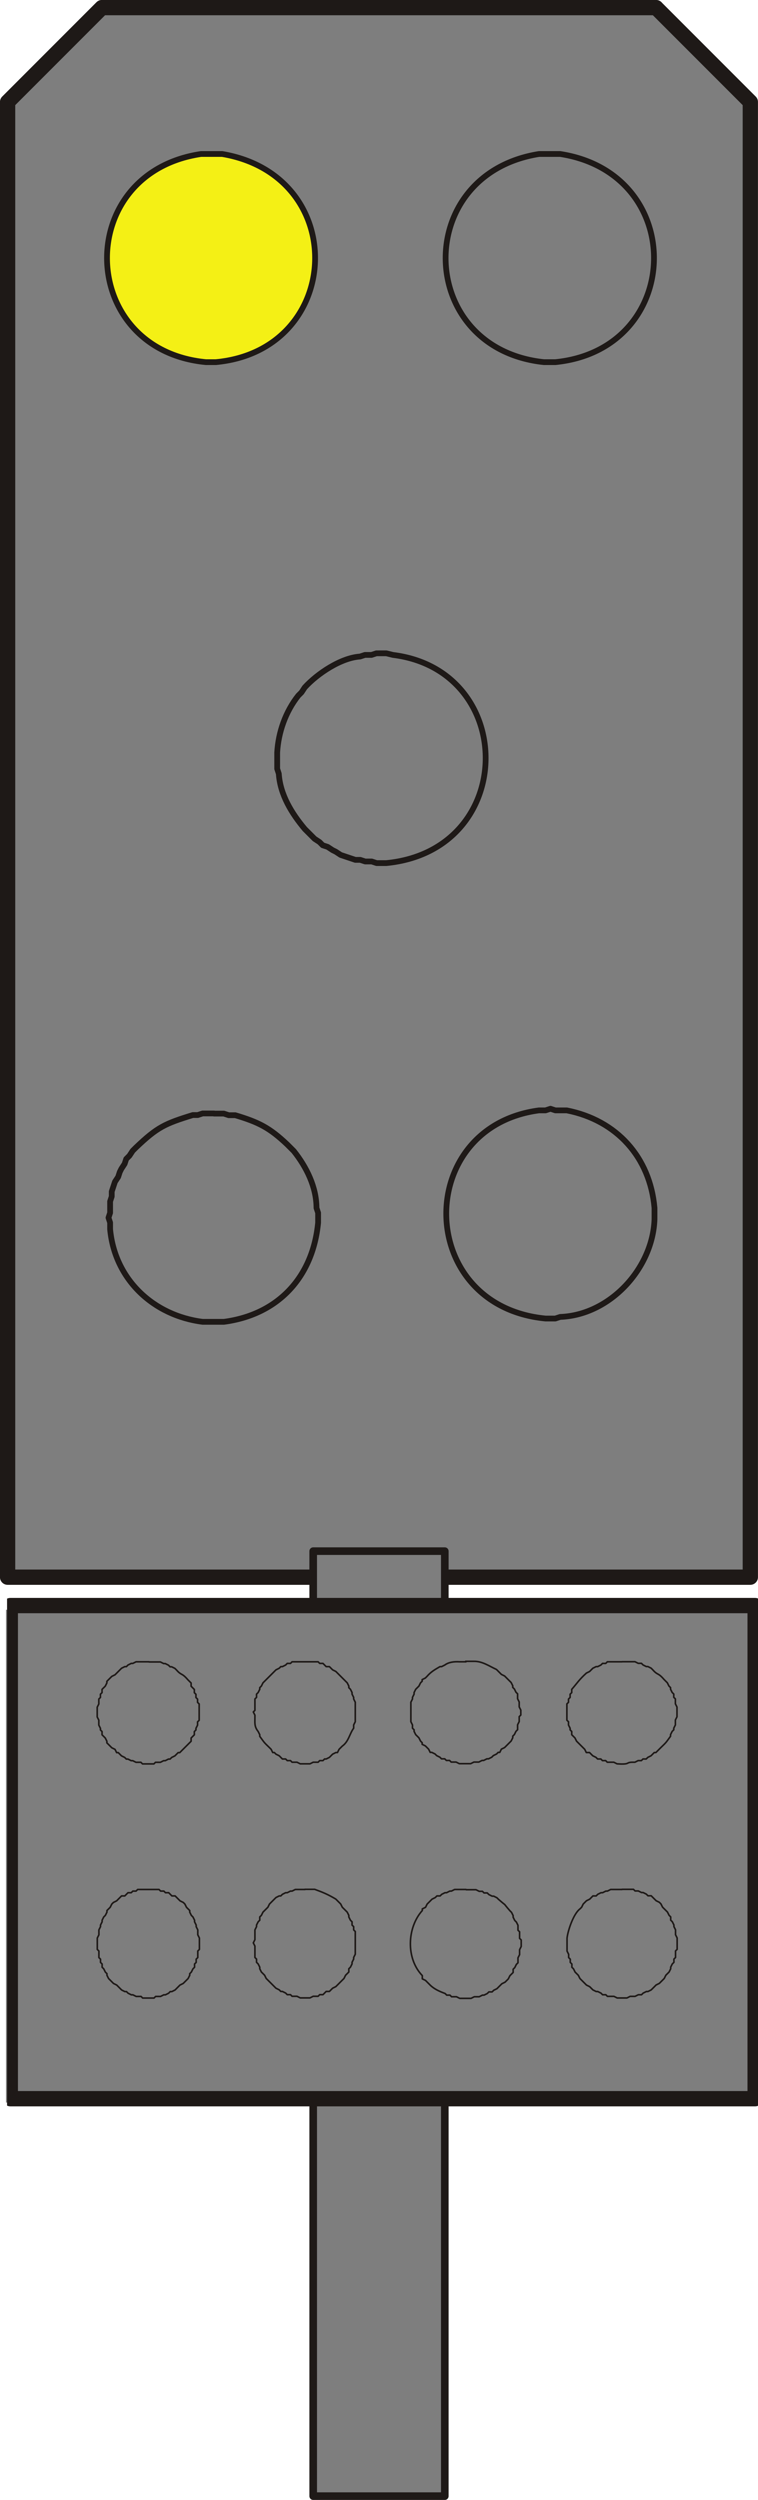 <?xml version="1.0" encoding="UTF-8" standalone="no"?>
<!-- Created with Inkscape (http://www.inkscape.org/) -->

<svg
   width="9.872mm"
   height="32.534mm"
   viewBox="0 0 9.872 32.534"
   version="1.1"
   id="svg1"
   xmlns="http://www.w3.org/2000/svg"
   xmlns:svg="http://www.w3.org/2000/svg">
  <defs
     id="defs1">
    <clipPath
       clipPathUnits="userSpaceOnUse"
       id="clipPath53">
      <path
         d="m 285.78,203.54 h 5.4 v 39.12 h -5.4 z"
         transform="translate(-290.88,-242.42)"
         id="path53" />
    </clipPath>
    <clipPath
       clipPathUnits="userSpaceOnUse"
       id="clipPath55">
      <path
         d="m 285.78,203.54 h 5.4 v 39.12 h -5.4 z"
         transform="translate(-290.88,-242.42)"
         id="path55" />
    </clipPath>
    <clipPath
       clipPathUnits="userSpaceOnUse"
       id="clipPath80">
      <path
         d="m 308.4,612.26 h 5.46 v 39.12 h -5.46 z"
         transform="translate(-313.56,-651.14)"
         id="path80" />
    </clipPath>
    <clipPath
       clipPathUnits="userSpaceOnUse"
       id="clipPath82">
      <path
         d="m 308.4,612.26 h 5.46 v 39.12 h -5.46 z"
         transform="translate(-313.56,-651.14)"
         id="path82" />
    </clipPath>
    <clipPath
       clipPathUnits="userSpaceOnUse"
       id="clipPath53-8">
      <path
         d="m 285.78,203.54 h 5.4 v 39.12 h -5.4 z"
         transform="translate(-290.88,-242.42)"
         id="path53-4" />
    </clipPath>
    <clipPath
       clipPathUnits="userSpaceOnUse"
       id="clipPath55-6">
      <path
         d="m 285.78,203.54 h 5.4 v 39.12 h -5.4 z"
         transform="translate(-290.88,-242.42)"
         id="path55-8" />
    </clipPath>
    <clipPath
       clipPathUnits="userSpaceOnUse"
       id="clipPath80-9">
      <path
         d="m 308.4,612.26 h 5.46 v 39.12 h -5.46 z"
         transform="translate(-313.56,-651.14)"
         id="path80-5" />
    </clipPath>
    <clipPath
       clipPathUnits="userSpaceOnUse"
       id="clipPath82-9">
      <path
         d="m 308.4,612.26 h 5.46 v 39.12 h -5.46 z"
         transform="translate(-313.56,-651.14)"
         id="path82-2" />
    </clipPath>
    <clipPath
       clipPathUnits="userSpaceOnUse"
       id="clipPath96">
      <path
         d="m 346.8,418.16 h 5.94 v 43.26 h -5.94 z"
         transform="translate(-352.44,-461.18)"
         id="path96" />
    </clipPath>
    <clipPath
       clipPathUnits="userSpaceOnUse"
       id="clipPath98">
      <path
         d="m 346.8,418.16 h 5.94 v 43.26 h -5.94 z"
         transform="translate(-352.44,-461.18)"
         id="path98" />
    </clipPath>
    <clipPath
       clipPathUnits="userSpaceOnUse"
       id="clipPath109">
      <path
         d="m 269.52,418.16 h 5.94 v 43.26 h -5.94 z"
         transform="translate(-275.16,-461.18)"
         id="path109" />
    </clipPath>
    <clipPath
       clipPathUnits="userSpaceOnUse"
       id="clipPath111">
      <path
         d="m 269.52,418.16 h 5.94 v 43.26 h -5.94 z"
         transform="translate(-275.16,-461.18)"
         id="path111" />
    </clipPath>
    <clipPath
       clipPathUnits="userSpaceOnUse"
       id="clipPath96-2">
      <path
         d="m 346.8,418.16 h 5.94 v 43.26 h -5.94 z"
         transform="translate(-352.44,-461.18)"
         id="path96-9" />
    </clipPath>
    <clipPath
       clipPathUnits="userSpaceOnUse"
       id="clipPath98-4">
      <path
         d="m 346.8,418.16 h 5.94 v 43.26 h -5.94 z"
         transform="translate(-352.44,-461.18)"
         id="path98-2" />
    </clipPath>
    <clipPath
       clipPathUnits="userSpaceOnUse"
       id="clipPath109-5">
      <path
         d="m 269.52,418.16 h 5.94 v 43.26 h -5.94 z"
         transform="translate(-275.16,-461.18)"
         id="path109-8" />
    </clipPath>
    <clipPath
       clipPathUnits="userSpaceOnUse"
       id="clipPath111-0">
      <path
         d="m 269.52,418.16 h 5.94 v 43.26 h -5.94 z"
         transform="translate(-275.16,-461.18)"
         id="path111-0" />
    </clipPath>
    <clipPath
       clipPathUnits="userSpaceOnUse"
       id="clipPath134">
      <path
         d="m 308.16,161.54 h 5.94 v 43.26 h -5.94 z"
         transform="translate(-313.8,-204.56)"
         id="path134" />
    </clipPath>
    <clipPath
       clipPathUnits="userSpaceOnUse"
       id="clipPath136">
      <path
         d="m 308.16,161.54 h 5.94 v 43.26 h -5.94 z"
         transform="translate(-313.8,-204.56)"
         id="path136" />
    </clipPath>
    <clipPath
       clipPathUnits="userSpaceOnUse"
       id="clipPath36">
      <path
         d="m 261,574.04 h 5.4 v 35.22 H 261 Z"
         transform="translate(-266.1,-609.02)"
         id="path36" />
    </clipPath>
    <clipPath
       clipPathUnits="userSpaceOnUse"
       id="clipPath38">
      <path
         d="m 261,574.04 h 5.4 v 35.22 H 261 Z"
         transform="translate(-266.1,-609.02)"
         id="path38" />
    </clipPath>
    <clipPath
       clipPathUnits="userSpaceOnUse"
       id="clipPath41">
      <path
         d="m 249.78,588.26 h 27.72 v 18.96 h -27.72 z"
         transform="translate(-277.38,-606.86)"
         id="path41" />
    </clipPath>
    <clipPath
       clipPathUnits="userSpaceOnUse"
       id="clipPath43">
      <path
         d="m 249.78,588.26 h 27.72 v 18.96 h -27.72 z"
         transform="translate(-277.38,-606.86)"
         id="path43" />
    </clipPath>
    <clipPath
       clipPathUnits="userSpaceOnUse"
       id="clipPath81">
      <path
         d="m 261,395.54 h 5.4 V 430.7 H 261 Z"
         transform="translate(-266.1,-430.46)"
         id="path81" />
    </clipPath>
    <clipPath
       clipPathUnits="userSpaceOnUse"
       id="clipPath83">
      <path
         d="m 261,395.54 h 5.4 V 430.7 H 261 Z"
         transform="translate(-266.1,-430.46)"
         id="path83" />
    </clipPath>
    <clipPath
       clipPathUnits="userSpaceOnUse"
       id="clipPath86">
      <path
         d="m 249.78,409.7 h 27.72 v 19.02 h -27.72 z"
         transform="translate(-277.38,-428.36)"
         id="path86" />
    </clipPath>
    <clipPath
       clipPathUnits="userSpaceOnUse"
       id="clipPath88">
      <path
         d="m 249.78,409.7 h 27.72 v 19.02 h -27.72 z"
         transform="translate(-277.38,-428.36)"
         id="path88" />
    </clipPath>
    <clipPath
       clipPathUnits="userSpaceOnUse"
       id="clipPath182">
      <path
         d="m 227.09,591.81 h 27.78 v 18.96 h -27.78 z"
         transform="translate(-2.5000001e-6,2.5000001e-5)"
         id="path182" />
    </clipPath>
    <clipPath
       clipPathUnits="userSpaceOnUse"
       id="clipPath215">
      <path
         d="m 227.09,404.009 h 27.78 v 18.96 h -27.78 z"
         transform="translate(-2.5000001e-6,2.5000001e-5)"
         id="path215" />
    </clipPath>
    <clipPath
       clipPathUnits="userSpaceOnUse"
       id="clipPath249">
      <path
         d="m 227.09,225.389 h 27.78 v 18.96 h -27.78 z"
         transform="translate(-2.5000001e-6,2.5000001e-5)"
         id="path249" />
    </clipPath>
    <clipPath
       clipPathUnits="userSpaceOnUse"
       id="clipPath299">
      <path
         d="m 249.77,588.33 h 27.72 v 18.96 h -27.72 z"
         transform="translate(-2.5000001e-5,2.5000001e-5)"
         id="path299" />
    </clipPath>
    <clipPath
       clipPathUnits="userSpaceOnUse"
       id="clipPath335">
      <path
         d="m 249.77,406.289 h 27.72 v 18.96 h -27.72 z"
         transform="translate(-2.5000001e-5,2.5000001e-5)"
         id="path335" />
    </clipPath>
    <clipPath
       clipPathUnits="userSpaceOnUse"
       id="clipPath377">
      <path
         d="m 249.77,224.249 h 27.72 v 18.96 h -27.72 z"
         transform="translate(-2.5000001e-5,2.5000001e-5)"
         id="path377" />
    </clipPath>
  </defs>
  <g
     id="layer1"
     transform="translate(-67.733,-87.842)">
    <path
       id="path360"
       d="m 75.728,89.761 1.037,-1.037 0.36,0.36 -1.037,1.037 -0.36,-0.36"
       style="fill:#299540;fill-opacity:1;fill-rule:nonzero;stroke:none;stroke-width:0.353" />
    <path
       id="path361"
       d="m 73.04,88.809 1.037,1.037 -0.36,0.36 -1.037,-1.016 0.36,-0.381"
       style="fill:#299540;fill-opacity:1;fill-rule:nonzero;stroke:none;stroke-width:0.353" />
    <path
       id="path362"
       d="m 72.807,93.275 1.016,-1.037 0.36,0.36 -1.016,1.037 -0.36,-0.36"
       style="fill:#299540;fill-opacity:1;fill-rule:nonzero;stroke:none;stroke-width:0.353" />
    <path
       id="path363"
       d="m 76.003,92.28 1.016,1.016 -0.36,0.36 -1.016,-1.016 0.36,-0.36"
       style="fill:#299540;fill-opacity:1;fill-rule:nonzero;stroke:none;stroke-width:0.353" />
    <path
       id="path364"
       d="m 75.728,102.186 1.037,-1.016 0.36,0.36 -1.037,1.016 -0.36,-0.36"
       style="fill:#f4f015;fill-opacity:1;fill-rule:nonzero;stroke:none;stroke-width:0.353" />
    <path
       id="path365"
       d="m 73.04,101.255 1.037,1.037 -0.36,0.36 -1.037,-1.037 0.36,-0.36"
       style="fill:#f4f015;fill-opacity:1;fill-rule:nonzero;stroke:none;stroke-width:0.353" />
    <path
       id="path366"
       d="m 72.807,105.7 1.016,-1.016 0.36,0.36 -1.016,1.016 -0.36,-0.36"
       style="fill:#f4f015;fill-opacity:1;fill-rule:nonzero;stroke:none;stroke-width:0.353" />
    <path
       id="path367"
       d="m 76.003,104.705 1.016,1.037 -0.36,0.36 -1.016,-1.037 0.36,-0.36"
       style="fill:#f4f015;fill-opacity:1;fill-rule:nonzero;stroke:none;stroke-width:0.353" />
    <path
       id="path368"
       d="m 76.278,87.941 h -7.218 l -1.228,1.228 v 19.198 h 9.673 V 89.169 l -1.228,-1.228"
       style="fill:#7e7e7e;fill-opacity:1;fill-rule:evenodd;stroke:#1e1917;stroke-width:0.199;stroke-linecap:round;stroke-linejoin:round;stroke-miterlimit:10;stroke-dasharray:none;stroke-opacity:1" />
    <path
       id="path373"
       d="m 71.812,120.326 h 1.714 v -12.298 h -1.714 z"
       style="fill:#7e7e7e;fill-opacity:1;fill-rule:nonzero;stroke:none;stroke-width:0.353" />
    <path
       id="path374"
       d="m 71.812,108.028 h 1.714 v 12.298 h -1.714 z m 1.715,0 z"
       style="fill:none;stroke:#1e1917;stroke-width:0.099;stroke-linecap:round;stroke-linejoin:round;stroke-miterlimit:10;stroke-dasharray:none;stroke-opacity:1" />
    <path
       id="path375"
       d="m 67.811,115.204 h 9.694 v -6.413 h -9.694 z"
       style="fill:#7e7e7e;fill-opacity:1;fill-rule:nonzero;stroke:none;stroke-width:0.353" />
    <path
       id="path376"
       d="m 249.89,242.849 h 27.48 v -18.18 h -27.48 z m 27.481,0 z"
       style="fill:none;stroke:#1e1917;stroke-width:0.564;stroke-linecap:round;stroke-linejoin:round;stroke-miterlimit:10;stroke-dasharray:none;stroke-opacity:1"
       transform="matrix(0.353,0,0,-0.353,-20.344,194.462)"
       clip-path="url(#clipPath377)" />
    <path
       id="path378"
       d="m 75.834,109.468 h -0.191 l -0.021,0.021 h -0.042 l -0.021,0.021 -0.042,0.021 h -0.021 l -0.042,0.021 -0.042,0.042 -0.042,0.021 c -0.096,0.087 -0.114,0.123 -0.191,0.212 v 0.042 l -0.021,0.021 v 0.042 l -0.021,0.021 v 0.042 l -0.021,0.021 v 0.212 l 0.021,0.021 v 0.042 l 0.021,0.042 v 0.021 l 0.021,0.021 v 0.042 l 0.042,0.042 0.021,0.042 0.106,0.106 0.021,0.042 h 0.042 l 0.042,0.042 0.042,0.021 0.021,0.021 h 0.042 l 0.021,0.021 h 0.042 l 0.021,0.021 h 0.085 l 0.042,0.021 c 0.186,0.012 0.101,-0.022 0.212,-0.021 h 0.021 l 0.042,-0.021 h 0.042 l 0.021,-0.021 h 0.042 l 0.021,-0.021 0.042,-0.021 0.042,-0.042 h 0.021 l 0.064,-0.064 c 0.08,-0.077 0.065,-0.064 0.127,-0.148 v -0.021 l 0.021,-0.042 0.021,-0.021 v -0.021 l 0.021,-0.042 v -0.064 l 0.021,-0.042 v -0.127 l -0.021,-0.042 v -0.064 l -0.021,-0.021 v -0.042 l -0.021,-0.021 -0.021,-0.042 v -0.021 l -0.021,-0.021 -0.021,-0.042 -0.042,-0.042 c -0.083,-0.096 -0.08,-0.05 -0.148,-0.127 l -0.021,-0.021 -0.042,-0.021 h -0.021 l -0.042,-0.021 -0.021,-0.021 h -0.042 l -0.042,-0.021 h -0.169"
       style="fill:#7e7e7e;fill-opacity:1;fill-rule:evenodd;stroke:#1e1917;stroke-width:0.021;stroke-linecap:round;stroke-linejoin:round;stroke-miterlimit:10;stroke-dasharray:none;stroke-opacity:1" />
    <path
       id="path379"
       d="m 73.802,109.468 h -0.085 c -0.069,-0.004 -0.14,0.004 -0.191,0.042 l -0.042,0.021 h -0.021 c -0.069,0.04 -0.117,0.067 -0.169,0.127 l -0.021,0.021 -0.042,0.021 v 0.021 l -0.021,0.021 -0.021,0.042 -0.021,0.021 -0.021,0.021 -0.021,0.042 v 0.021 l -0.021,0.042 v 0.021 l -0.021,0.042 v 0.254 l 0.021,0.042 v 0.042 l 0.021,0.021 v 0.021 l 0.021,0.042 0.021,0.021 0.021,0.021 0.021,0.042 0.021,0.021 v 0.021 l 0.042,0.021 0.042,0.042 0.021,0.042 h 0.021 l 0.042,0.021 0.021,0.021 0.042,0.021 0.021,0.021 h 0.042 l 0.021,0.021 h 0.042 l 0.021,0.021 h 0.064 l 0.042,0.021 h 0.148 l 0.042,-0.021 h 0.064 l 0.042,-0.021 h 0.021 l 0.042,-0.021 h 0.021 l 0.042,-0.021 0.021,-0.021 0.042,-0.021 0.021,-0.021 h 0.021 l 0.021,-0.042 0.042,-0.021 0.085,-0.085 0.021,-0.042 v -0.021 l 0.021,-0.021 0.021,-0.042 0.021,-0.021 v -0.064 l 0.021,-0.042 v -0.064 l 0.021,-0.021 v -0.064 l -0.021,-0.042 v -0.064 l -0.021,-0.042 v -0.064 l -0.021,-0.021 -0.021,-0.042 -0.021,-0.021 v -0.021 l -0.021,-0.042 -0.085,-0.085 -0.042,-0.021 -0.064,-0.064 c -0.094,-0.043 -0.185,-0.109 -0.296,-0.106 h -0.106"
       style="fill:#7e7e7e;fill-opacity:1;fill-rule:evenodd;stroke:#1e1917;stroke-width:0.021;stroke-linecap:round;stroke-linejoin:round;stroke-miterlimit:10;stroke-dasharray:none;stroke-opacity:1" />
    <path
       id="path380"
       d="m 71.706,109.468 h -0.169 l -0.021,0.021 h -0.042 l -0.021,0.021 -0.042,0.021 h -0.021 l -0.021,0.021 -0.042,0.021 -0.169,0.169 -0.021,0.042 -0.021,0.021 v 0.021 l -0.021,0.042 -0.021,0.021 v 0.042 l -0.021,0.021 v 0.148 l -0.021,0.021 0.021,0.042 v 0.021 c 7.06e-4,0.076 -0.011,0.125 0.042,0.191 l 0.021,0.042 v 0.021 c 0.062,0.084 0.047,0.071 0.127,0.148 l 0.021,0.021 0.021,0.042 h 0.021 l 0.021,0.021 0.042,0.021 0.042,0.042 h 0.042 l 0.021,0.021 h 0.042 l 0.021,0.021 h 0.064 l 0.042,0.021 h 0.127 l 0.042,-0.021 h 0.064 l 0.021,-0.021 h 0.042 l 0.021,-0.021 h 0.021 l 0.042,-0.021 0.042,-0.042 0.042,-0.021 h 0.021 l 0.021,-0.042 0.042,-0.042 c 0.083,-0.059 0.094,-0.159 0.148,-0.233 v -0.042 l 0.021,-0.042 v -0.254 l -0.021,-0.042 v -0.021 l -0.021,-0.042 v -0.021 l -0.021,-0.042 -0.021,-0.021 v -0.021 l -0.021,-0.042 -0.148,-0.148 -0.042,-0.021 -0.042,-0.042 h -0.042 l -0.042,-0.042 h -0.042 l -0.021,-0.021 h -0.169"
       style="fill:#7e7e7e;fill-opacity:1;fill-rule:evenodd;stroke:#1e1917;stroke-width:0.021;stroke-linecap:round;stroke-linejoin:round;stroke-miterlimit:10;stroke-dasharray:none;stroke-opacity:1" />
    <path
       id="path381"
       d="m 69.674,109.468 h -0.169 l -0.042,0.021 h -0.021 l -0.042,0.021 -0.021,0.021 h -0.021 l -0.042,0.021 -0.085,0.085 -0.042,0.021 -0.064,0.064 v 0.021 l -0.021,0.042 -0.042,0.042 v 0.042 l -0.021,0.021 v 0.042 l -0.021,0.021 v 0.064 l -0.021,0.042 v 0.127 l 0.021,0.042 v 0.064 l 0.021,0.042 v 0.021 l 0.021,0.021 v 0.042 l 0.042,0.042 0.021,0.042 v 0.021 l 0.064,0.064 0.042,0.021 0.021,0.042 h 0.021 l 0.042,0.042 0.042,0.021 0.021,0.021 h 0.021 l 0.042,0.021 h 0.021 l 0.042,0.021 h 0.064 l 0.021,0.021 H 69.737 l 0.021,-0.021 h 0.064 l 0.042,-0.021 h 0.021 l 0.042,-0.021 h 0.021 l 0.021,-0.021 0.042,-0.021 0.042,-0.042 h 0.021 l 0.148,-0.148 v -0.042 l 0.042,-0.042 v -0.042 l 0.021,-0.021 v -0.021 l 0.021,-0.042 v -0.042 l 0.021,-0.021 v -0.212 l -0.021,-0.021 v -0.042 l -0.021,-0.021 v -0.042 l -0.021,-0.021 v -0.042 l -0.042,-0.042 v -0.042 l -0.021,-0.021 -0.021,-0.021 c -0.083,-0.096 -0.08,-0.05 -0.148,-0.127 l -0.021,-0.021 -0.042,-0.021 h -0.021 l -0.021,-0.021 -0.042,-0.021 h -0.021 l -0.042,-0.021 h -0.148"
       style="fill:#7e7e7e;fill-opacity:1;fill-rule:evenodd;stroke:#1e1917;stroke-width:0.021;stroke-linecap:round;stroke-linejoin:round;stroke-miterlimit:10;stroke-dasharray:none;stroke-opacity:1" />
    <path
       id="path382"
       d="m 75.834,112.431 h -0.148 l -0.042,0.021 h -0.021 l -0.042,0.021 h -0.021 l -0.042,0.021 -0.021,0.021 h -0.042 l -0.042,0.042 -0.042,0.021 -0.042,0.042 -0.021,0.042 -0.021,0.021 c -0.085,0.063 -0.158,0.282 -0.169,0.381 v 0.169 l 0.021,0.042 v 0.042 l 0.021,0.021 v 0.042 l 0.021,0.021 v 0.042 l 0.021,0.021 0.021,0.042 0.042,0.042 0.021,0.042 0.085,0.085 0.042,0.021 0.042,0.042 0.042,0.021 h 0.021 l 0.042,0.021 0.021,0.021 h 0.042 l 0.021,0.021 h 0.085 l 0.042,0.021 h 0.127 l 0.042,-0.021 h 0.064 l 0.042,-0.021 h 0.042 l 0.021,-0.021 0.042,-0.021 h 0.021 l 0.042,-0.021 0.064,-0.064 0.042,-0.021 0.064,-0.064 0.021,-0.042 0.042,-0.042 0.021,-0.042 v -0.021 l 0.021,-0.042 0.021,-0.021 v -0.042 l 0.021,-0.021 v -0.085 l 0.021,-0.021 v -0.148 l -0.021,-0.042 v -0.064 l -0.021,-0.042 v -0.021 l -0.021,-0.042 -0.021,-0.021 v -0.042 l -0.021,-0.021 -0.021,-0.042 -0.064,-0.064 -0.021,-0.042 -0.021,-0.021 -0.042,-0.021 -0.064,-0.064 h -0.042 l -0.021,-0.021 -0.042,-0.021 h -0.021 l -0.042,-0.021 h -0.042 l -0.021,-0.021 h -0.148"
       style="fill:#7e7e7e;fill-opacity:1;fill-rule:evenodd;stroke:#1e1917;stroke-width:0.021;stroke-linecap:round;stroke-linejoin:round;stroke-miterlimit:10;stroke-dasharray:none;stroke-opacity:1" />
    <path
       id="path383"
       d="m 73.802,112.431 h -0.148 l -0.042,0.021 h -0.021 l -0.042,0.021 h -0.021 l -0.042,0.021 -0.021,0.021 h -0.042 l -0.021,0.021 -0.042,0.021 -0.064,0.064 -0.021,0.042 -0.042,0.021 v 0.021 c -0.197,0.219 -0.217,0.622 0,0.847 v 0.042 l 0.042,0.021 0.064,0.064 c 0.055,0.052 0.122,0.08 0.191,0.106 l 0.021,0.021 h 0.042 l 0.021,0.021 h 0.064 l 0.042,0.021 h 0.148 l 0.042,-0.021 h 0.064 l 0.042,-0.021 h 0.021 l 0.042,-0.021 0.021,-0.021 h 0.042 l 0.021,-0.021 0.042,-0.021 0.064,-0.064 0.042,-0.021 0.042,-0.042 0.021,-0.042 0.042,-0.042 v -0.042 l 0.021,-0.021 0.021,-0.042 0.021,-0.021 v -0.064 l 0.021,-0.042 v -0.064 l 0.021,-0.042 v -0.085 l -0.021,-0.021 v -0.085 l -0.021,-0.021 v -0.064 l -0.021,-0.042 -0.021,-0.021 -0.021,-0.042 v -0.021 l -0.021,-0.042 -0.021,-0.021 c -0.121,-0.139 -0.009,-0.027 -0.148,-0.148 l -0.021,-0.021 -0.042,-0.021 h -0.021 l -0.042,-0.021 -0.021,-0.021 h -0.042 l -0.021,-0.021 h -0.042 l -0.042,-0.021 h -0.127"
       style="fill:#7e7e7e;fill-opacity:1;fill-rule:evenodd;stroke:#1e1917;stroke-width:0.021;stroke-linecap:round;stroke-linejoin:round;stroke-miterlimit:10;stroke-dasharray:none;stroke-opacity:1" />
    <path
       id="path384"
       d="m 71.706,112.431 h -0.127 l -0.042,0.021 h -0.021 l -0.042,0.021 h -0.021 l -0.042,0.021 -0.021,0.021 h -0.021 l -0.042,0.021 -0.042,0.042 -0.021,0.021 -0.021,0.021 -0.021,0.042 -0.064,0.064 -0.021,0.042 -0.021,0.021 v 0.042 l -0.021,0.021 -0.021,0.042 v 0.021 l -0.021,0.042 v 0.127 l -0.021,0.042 0.021,0.042 v 0.148 l 0.021,0.021 v 0.042 l 0.021,0.021 0.021,0.042 v 0.021 l 0.021,0.042 0.042,0.042 0.021,0.042 0.127,0.127 0.042,0.021 0.021,0.021 h 0.021 l 0.042,0.021 0.021,0.021 h 0.042 l 0.021,0.021 h 0.064 l 0.042,0.021 h 0.127 l 0.042,-0.021 h 0.064 l 0.021,-0.021 h 0.042 l 0.042,-0.042 h 0.042 l 0.042,-0.042 0.042,-0.021 0.106,-0.106 0.021,-0.042 0.042,-0.042 v -0.042 l 0.021,-0.021 0.021,-0.042 v -0.021 l 0.021,-0.042 v -0.021 l 0.021,-0.042 v -0.296 l -0.021,-0.021 v -0.042 l -0.021,-0.021 v -0.042 l -0.021,-0.021 -0.021,-0.042 v -0.021 l -0.021,-0.042 -0.064,-0.064 -0.021,-0.042 -0.064,-0.064 c -0.103,-0.061 -0.163,-0.086 -0.275,-0.127 h -0.127"
       style="fill:#7e7e7e;fill-opacity:1;fill-rule:evenodd;stroke:#1e1917;stroke-width:0.021;stroke-linecap:round;stroke-linejoin:round;stroke-miterlimit:10;stroke-dasharray:none;stroke-opacity:1" />
    <path
       id="path385"
       d="m 69.674,112.431 h -0.148 l -0.021,0.021 h -0.042 l -0.021,0.021 h -0.042 l -0.042,0.042 h -0.042 l -0.064,0.064 -0.042,0.021 -0.021,0.021 -0.021,0.042 -0.042,0.042 v 0.021 l -0.021,0.042 -0.021,0.021 -0.021,0.042 v 0.021 l -0.021,0.042 v 0.021 l -0.021,0.042 v 0.064 l -0.021,0.042 v 0.148 l 0.021,0.021 v 0.085 l 0.021,0.021 v 0.042 l 0.021,0.021 v 0.042 l 0.021,0.021 0.021,0.042 0.021,0.021 v 0.021 l 0.021,0.042 0.064,0.064 0.042,0.021 0.064,0.064 0.042,0.021 h 0.021 l 0.021,0.021 0.042,0.021 h 0.021 l 0.042,0.021 h 0.064 l 0.021,0.021 h 0.148 l 0.021,-0.021 h 0.064 l 0.042,-0.021 h 0.021 l 0.042,-0.021 0.021,-0.021 h 0.021 l 0.042,-0.021 0.064,-0.064 0.042,-0.021 0.064,-0.064 0.021,-0.042 v -0.021 l 0.021,-0.021 0.021,-0.042 0.021,-0.021 v -0.042 l 0.021,-0.021 v -0.042 l 0.021,-0.021 v -0.085 l 0.021,-0.021 v -0.148 l -0.021,-0.042 v -0.064 l -0.021,-0.042 v -0.021 l -0.021,-0.042 v -0.021 l -0.021,-0.042 -0.021,-0.021 -0.021,-0.042 v -0.021 l -0.042,-0.042 -0.021,-0.042 -0.021,-0.021 -0.042,-0.021 -0.064,-0.064 h -0.042 l -0.042,-0.042 h -0.042 l -0.021,-0.021 h -0.042 l -0.021,-0.021 h -0.127"
       style="fill:#7e7e7e;fill-opacity:1;fill-rule:evenodd;stroke:#1e1917;stroke-width:0.021;stroke-linecap:round;stroke-linejoin:round;stroke-miterlimit:10;stroke-dasharray:none;stroke-opacity:1" />
    <path
       id="path386"
       d="m 74.902,102.271 0.064,0.021 H 75.114 c 0.65,0.128 1.085,0.609 1.143,1.27 v 0.148 c -0.023,0.639 -0.58,1.246 -1.228,1.27 l -0.064,0.021 h -0.127 c -1.698,-0.164 -1.721,-2.493 -0.085,-2.709 h 0.085 l 0.064,-0.021"
       style="fill:#7e7e7e;fill-opacity:1;fill-rule:evenodd;stroke:#1e1917;stroke-width:0.075;stroke-linecap:round;stroke-linejoin:round;stroke-miterlimit:10;stroke-dasharray:none;stroke-opacity:1" />
    <path
       id="path387"
       d="m 70.479,89.846 h 0.148 c 1.673,0.284 1.579,2.556 -0.085,2.709 h -0.127 c -1.679,-0.161 -1.734,-2.461 -0.064,-2.709 h 0.127"
       style="fill:#f4f015;fill-opacity:1;fill-rule:evenodd;stroke:#1e1917;stroke-width:0.075;stroke-linecap:round;stroke-linejoin:round;stroke-miterlimit:10;stroke-dasharray:none;stroke-opacity:1" >
       <animate
          attributeName="fill"
          values="#f4f015;#7e7e7e"
          dur="1.5s"
          calcMode="discrete"
          repeatCount="indefinite" />
    </path>
    <path
       id="path388"
       d="m 70.521,102.334 h 0.127 l 0.064,0.021 h 0.085 c 0.304,0.091 0.446,0.162 0.677,0.381 l 0.085,0.085 c 0.167,0.21 0.295,0.468 0.296,0.741 l 0.021,0.064 v 0.127 c -0.067,0.706 -0.518,1.198 -1.228,1.291 h -0.275 c -0.647,-0.082 -1.146,-0.555 -1.206,-1.206 v -0.085 l -0.021,-0.064 0.021,-0.064 v -0.148 l 0.021,-0.064 v -0.064 l 0.042,-0.127 0.042,-0.064 0.021,-0.064 0.021,-0.042 0.042,-0.064 0.021,-0.064 0.042,-0.042 0.042,-0.064 0.042,-0.042 c 0.279,-0.266 0.377,-0.311 0.741,-0.423 h 0.064 l 0.064,-0.021 h 0.148"
       style="fill:#7e7e7e;fill-opacity:1;fill-rule:evenodd;stroke:#1e1917;stroke-width:0.075;stroke-linecap:round;stroke-linejoin:round;stroke-miterlimit:10;stroke-dasharray:none;stroke-opacity:1" />
    <path
       id="path389"
       d="m 72.701,96.344 h 0.064 l 0.085,0.021 c 1.626,0.201 1.623,2.542 -0.085,2.709 h -0.127 l -0.064,-0.021 h -0.085 l -0.064,-0.021 h -0.064 l -0.191,-0.064 -0.064,-0.042 -0.042,-0.021 -0.064,-0.042 -0.064,-0.021 -0.042,-0.042 -0.064,-0.042 -0.127,-0.127 c -0.171,-0.204 -0.321,-0.446 -0.339,-0.72 l -0.021,-0.064 v -0.212 c 0.015,-0.265 0.11,-0.533 0.275,-0.741 l 0.042,-0.042 0.042,-0.064 c 0.165,-0.181 0.472,-0.386 0.72,-0.402 l 0.064,-0.021 h 0.085 l 0.064,-0.021 z"
       style="fill:none;stroke:#1e1917;stroke-width:0.075;stroke-linecap:round;stroke-linejoin:round;stroke-miterlimit:10;stroke-dasharray:none;stroke-opacity:1" />
    <path
       id="path390"
       d="m 74.902,89.846 h 0.127 c 1.668,0.258 1.609,2.542 -0.064,2.709 h -0.148 c -1.669,-0.176 -1.723,-2.445 -0.064,-2.709 h 0.148"
       style="fill:#7e7e7e;fill-opacity:1;fill-rule:evenodd;stroke:#1e1917;stroke-width:0.075;stroke-linecap:round;stroke-linejoin:round;stroke-miterlimit:10;stroke-dasharray:none;stroke-opacity:1" />
  </g>
</svg>
